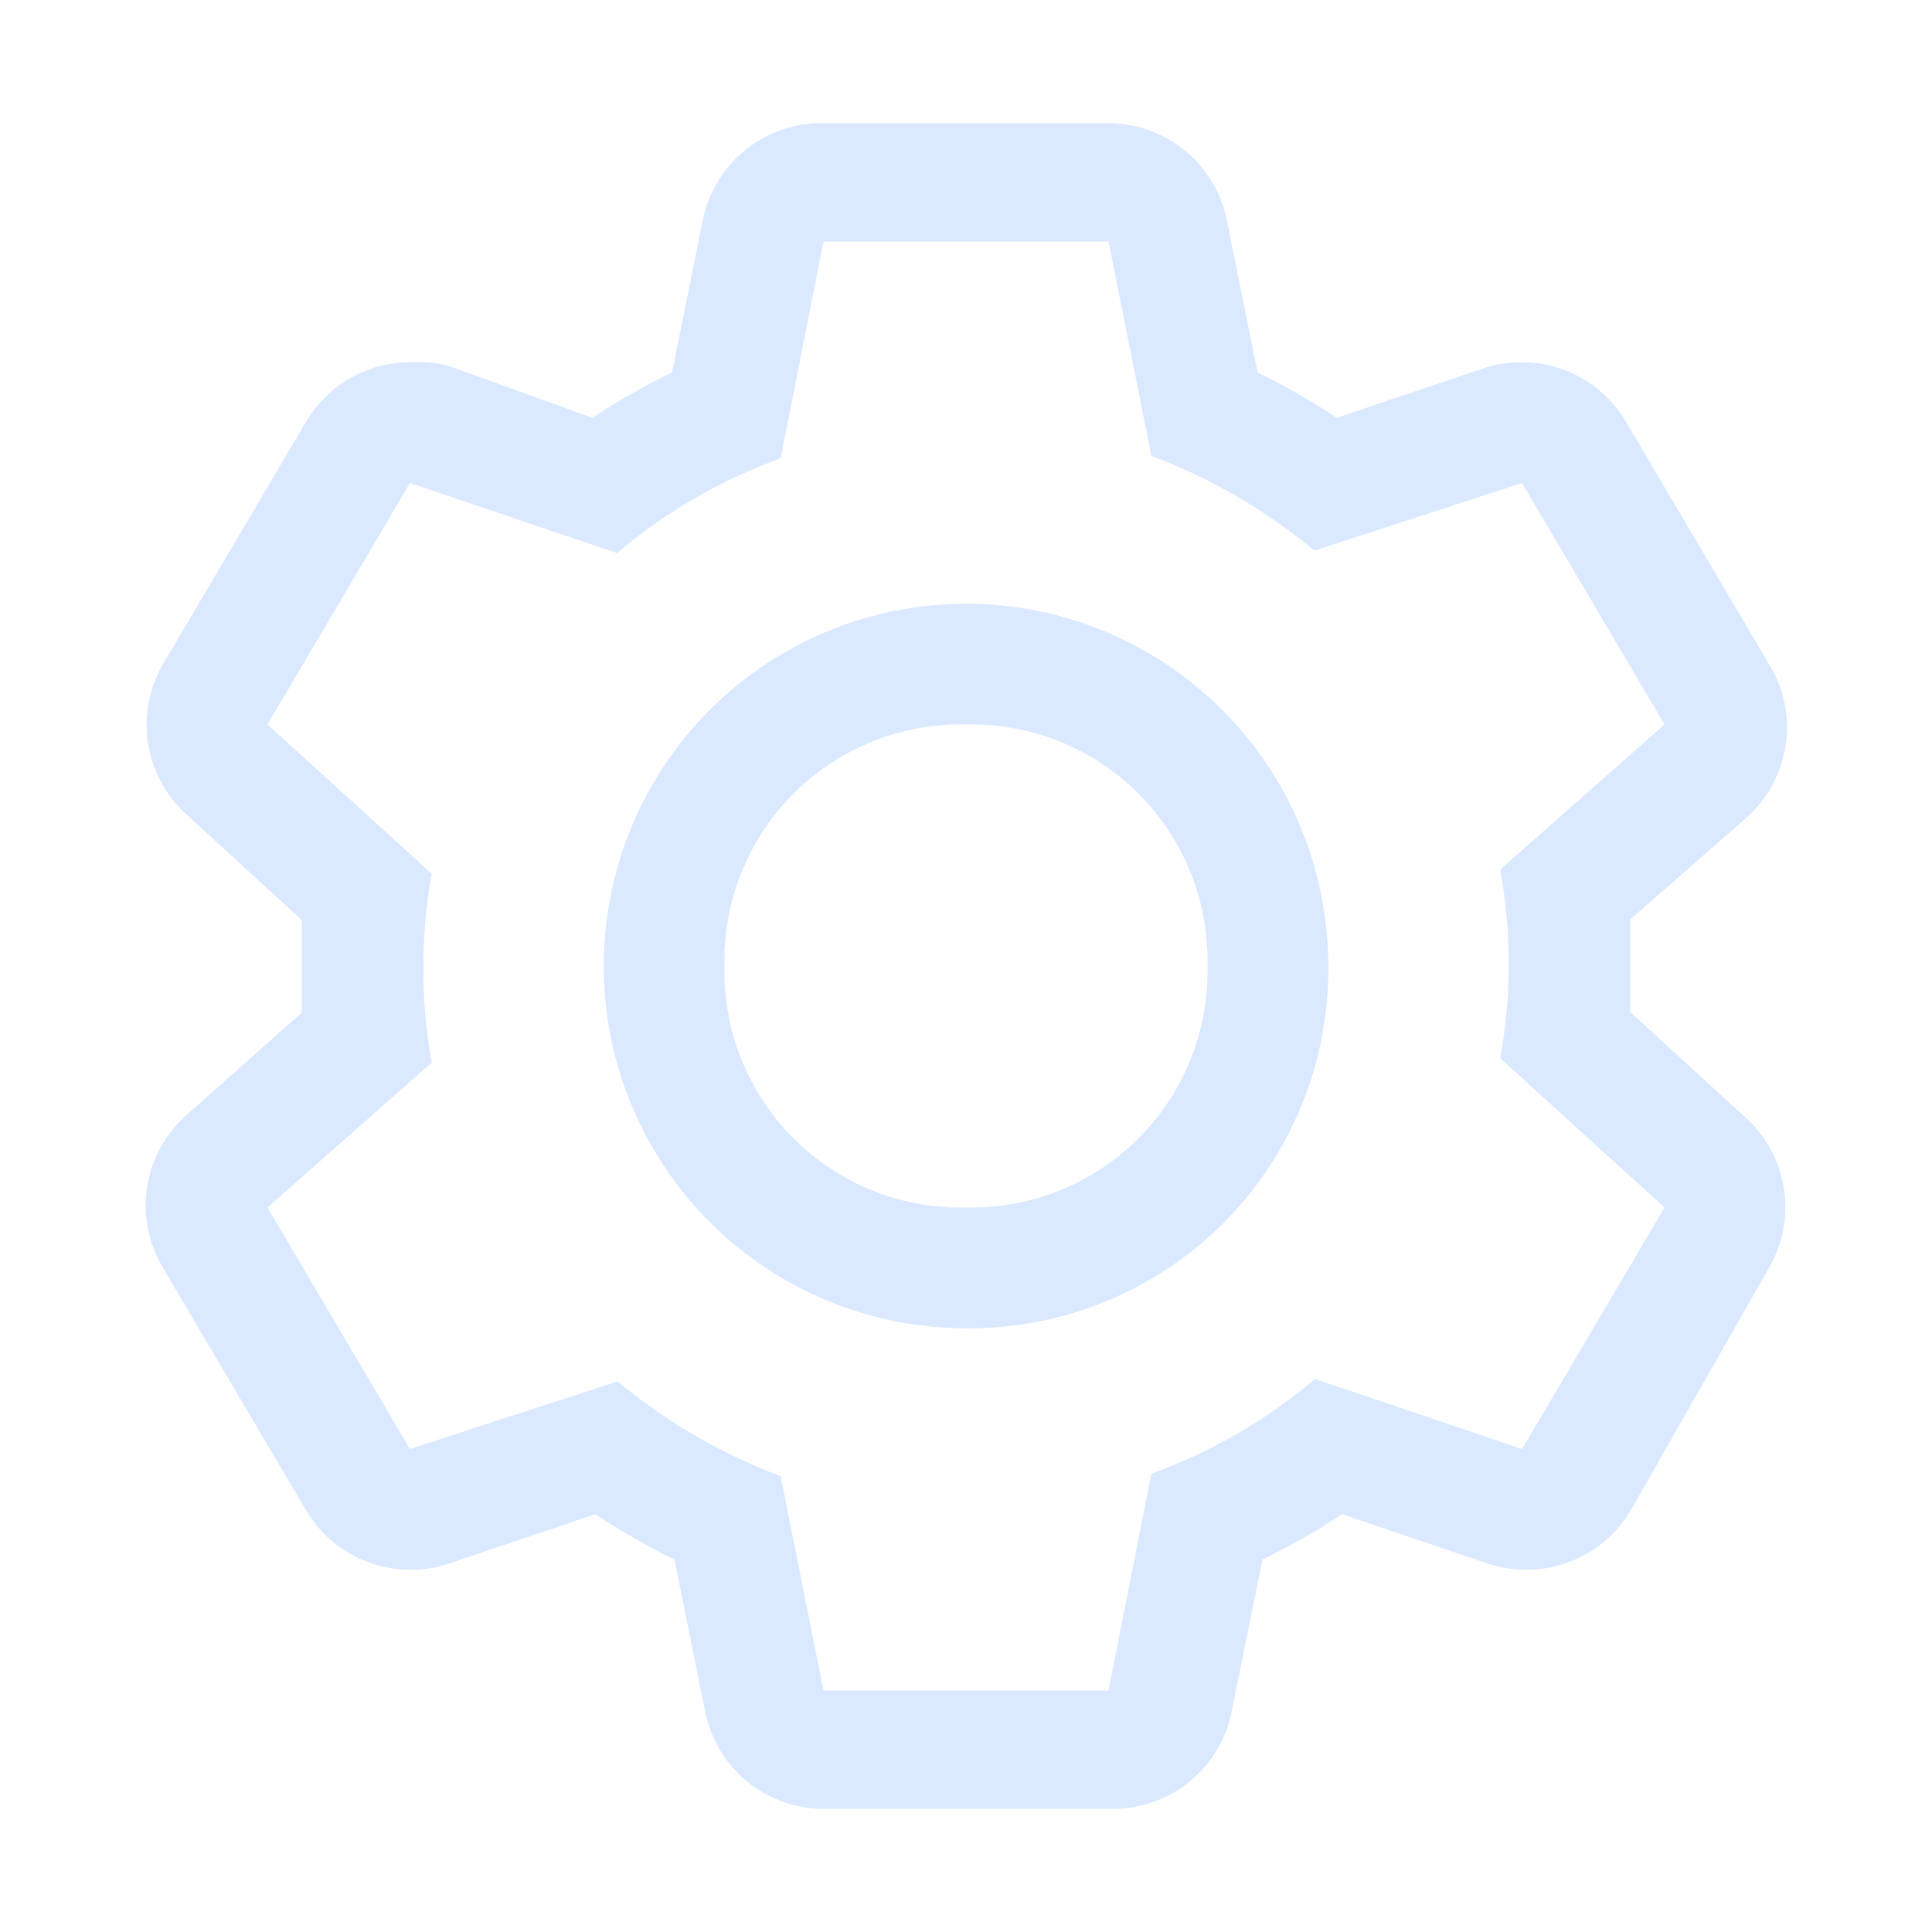 <svg width="57" height="57" viewBox="0 0 57 57" fill="none" xmlns="http://www.w3.org/2000/svg">
<path d="M48.094 29.854V28.5V27.128L51.514 24.136C52.144 23.58 52.558 22.82 52.682 21.988C52.806 21.157 52.632 20.309 52.191 19.594L47.987 12.469C47.675 11.928 47.225 11.478 46.684 11.166C46.144 10.853 45.53 10.688 44.905 10.688C44.518 10.685 44.133 10.745 43.765 10.866L39.437 12.326C38.69 11.83 37.91 11.383 37.103 10.99L36.195 6.502C36.032 5.682 35.586 4.945 34.935 4.421C34.283 3.896 33.468 3.618 32.633 3.634H24.296C23.46 3.618 22.645 3.896 21.994 4.421C21.343 4.945 20.897 5.682 20.734 6.502L19.825 10.99C19.013 11.383 18.227 11.83 17.474 12.326L13.235 10.794C12.863 10.697 12.478 10.661 12.095 10.688C11.47 10.688 10.856 10.853 10.316 11.166C9.775 11.478 9.325 11.928 9.013 12.469L4.809 19.594C4.394 20.308 4.239 21.145 4.372 21.96C4.506 22.776 4.918 23.52 5.54 24.065L8.906 27.146V29.872L5.54 32.864C4.901 33.413 4.477 34.17 4.343 35.002C4.209 35.833 4.375 36.685 4.809 37.406L9.013 44.531C9.325 45.072 9.775 45.522 10.316 45.834C10.856 46.147 11.47 46.312 12.095 46.312C12.482 46.316 12.867 46.255 13.235 46.134L17.563 44.674C18.31 45.17 19.09 45.617 19.897 46.01L20.805 50.498C20.968 51.319 21.414 52.055 22.065 52.58C22.717 53.104 23.532 53.382 24.367 53.366H32.775C33.611 53.382 34.426 53.104 35.077 52.58C35.728 52.055 36.175 51.319 36.337 50.498L37.246 46.01C38.058 45.617 38.844 45.17 39.597 44.674L43.908 46.134C44.276 46.255 44.661 46.316 45.048 46.312C45.672 46.312 46.286 46.147 46.827 45.834C47.368 45.522 47.817 45.072 48.129 44.531L52.191 37.406C52.606 36.692 52.761 35.855 52.628 35.04C52.494 34.224 52.082 33.48 51.46 32.935L48.094 29.854ZM44.905 42.75L38.796 40.684C37.365 41.895 35.731 42.842 33.968 43.48L32.704 49.875H24.296L23.032 43.552C21.283 42.895 19.657 41.95 18.222 40.755L12.095 42.75L7.891 35.625L12.736 31.35C12.407 29.506 12.407 27.619 12.736 25.775L7.891 21.375L12.095 14.25L18.204 16.316C19.635 15.105 21.269 14.158 23.032 13.52L24.296 7.125H32.704L33.968 13.448C35.717 14.105 37.343 15.05 38.778 16.245L44.905 14.25L49.109 21.375L44.264 25.65C44.593 27.494 44.593 29.381 44.264 31.225L49.109 35.625L44.905 42.75Z" fill="#DAE9FF"/>
<path d="M28.5 39.188C26.386 39.188 24.32 38.561 22.562 37.386C20.805 36.212 19.435 34.543 18.626 32.59C17.817 30.637 17.605 28.488 18.018 26.415C18.43 24.342 19.448 22.438 20.943 20.943C22.438 19.448 24.342 18.43 26.415 18.018C28.488 17.605 30.637 17.817 32.59 18.626C34.543 19.435 36.212 20.805 37.386 22.562C38.561 24.32 39.188 26.386 39.188 28.5C39.202 29.907 38.935 31.304 38.403 32.607C37.871 33.91 37.084 35.094 36.089 36.089C35.094 37.084 33.91 37.871 32.607 38.403C31.304 38.935 29.907 39.202 28.5 39.188V39.188ZM28.5 21.375C27.558 21.353 26.622 21.522 25.748 21.873C24.873 22.223 24.079 22.747 23.413 23.413C22.747 24.079 22.223 24.873 21.873 25.748C21.522 26.622 21.353 27.558 21.375 28.5C21.353 29.442 21.522 30.378 21.873 31.252C22.223 32.127 22.747 32.921 23.413 33.587C24.079 34.253 24.873 34.777 25.748 35.127C26.622 35.478 27.558 35.647 28.5 35.625C29.442 35.647 30.378 35.478 31.252 35.127C32.127 34.777 32.921 34.253 33.587 33.587C34.253 32.921 34.777 32.127 35.127 31.252C35.478 30.378 35.647 29.442 35.625 28.5C35.647 27.558 35.478 26.622 35.127 25.748C34.777 24.873 34.253 24.079 33.587 23.413C32.921 22.747 32.127 22.223 31.252 21.873C30.378 21.522 29.442 21.353 28.5 21.375Z" fill="#DAE9FF"/>
</svg>
